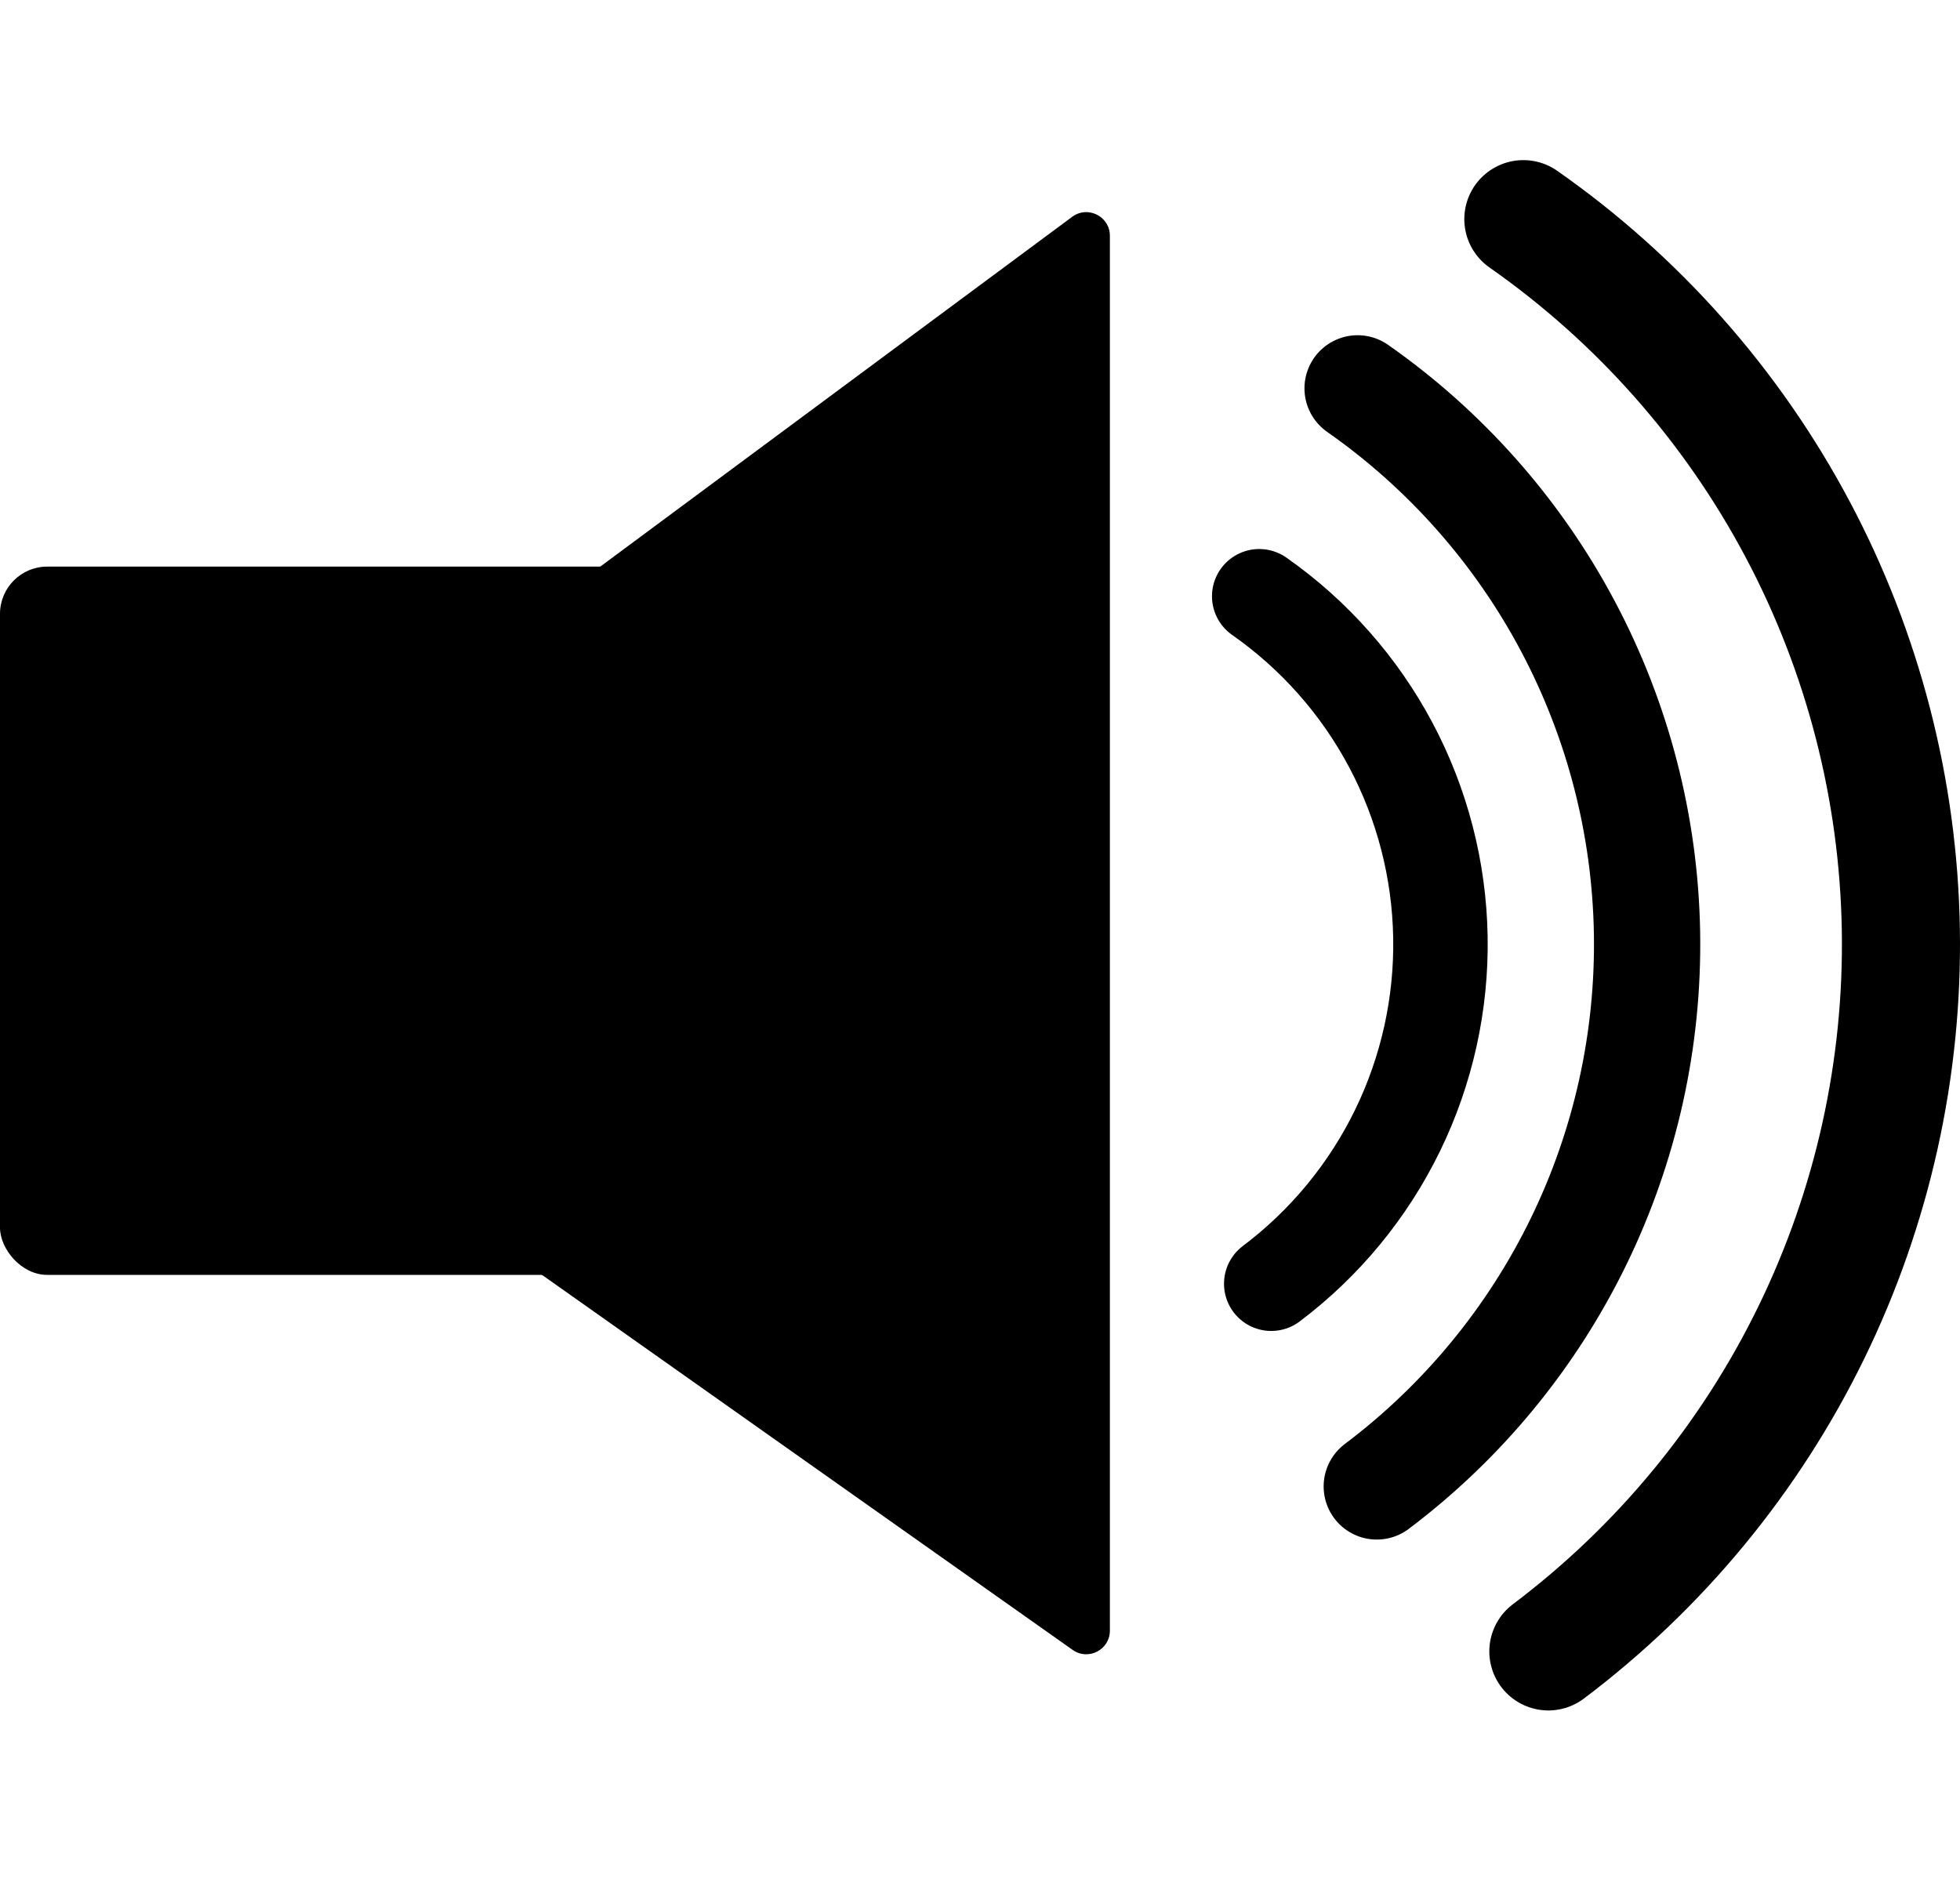 <svg width="83" height="80" viewBox="0 0 83 80" fill="none" xmlns="http://www.w3.org/2000/svg">
<rect y="24" width="34" height="30" rx="2" fill="black"/>
<path d="M4.628 41.047C4.072 40.654 4.063 39.833 4.61 39.427L45.404 9.183C46.064 8.694 47 9.165 47 9.986L47 69.069C47 69.88 46.085 70.353 45.423 69.885L4.628 41.047Z" fill="black"/>
<path d="M53.324 25.255C55.651 26.885 57.559 29.041 58.893 31.549C60.227 34.058 60.948 36.846 60.997 39.686C61.047 42.526 60.423 45.338 59.178 47.891C57.933 50.444 56.101 52.666 53.833 54.375" stroke="black" stroke-width="4" stroke-linecap="round"/>
<path d="M57.49 16.449C61.207 19.052 64.255 22.497 66.385 26.503C68.515 30.509 69.666 34.962 69.746 39.498C69.825 44.035 68.829 48.525 66.84 52.603C64.851 56.681 61.926 60.23 58.302 62.961" stroke="black" stroke-width="4.5" stroke-linecap="round"/>
<path d="M64.509 9.282C69.357 12.676 73.332 17.17 76.111 22.395C78.889 27.62 80.391 33.428 80.494 39.346C80.598 45.263 79.299 51.12 76.705 56.439C74.111 61.758 70.294 66.387 65.568 69.949" stroke="black" stroke-width="5" stroke-linecap="round"/>
</svg>

